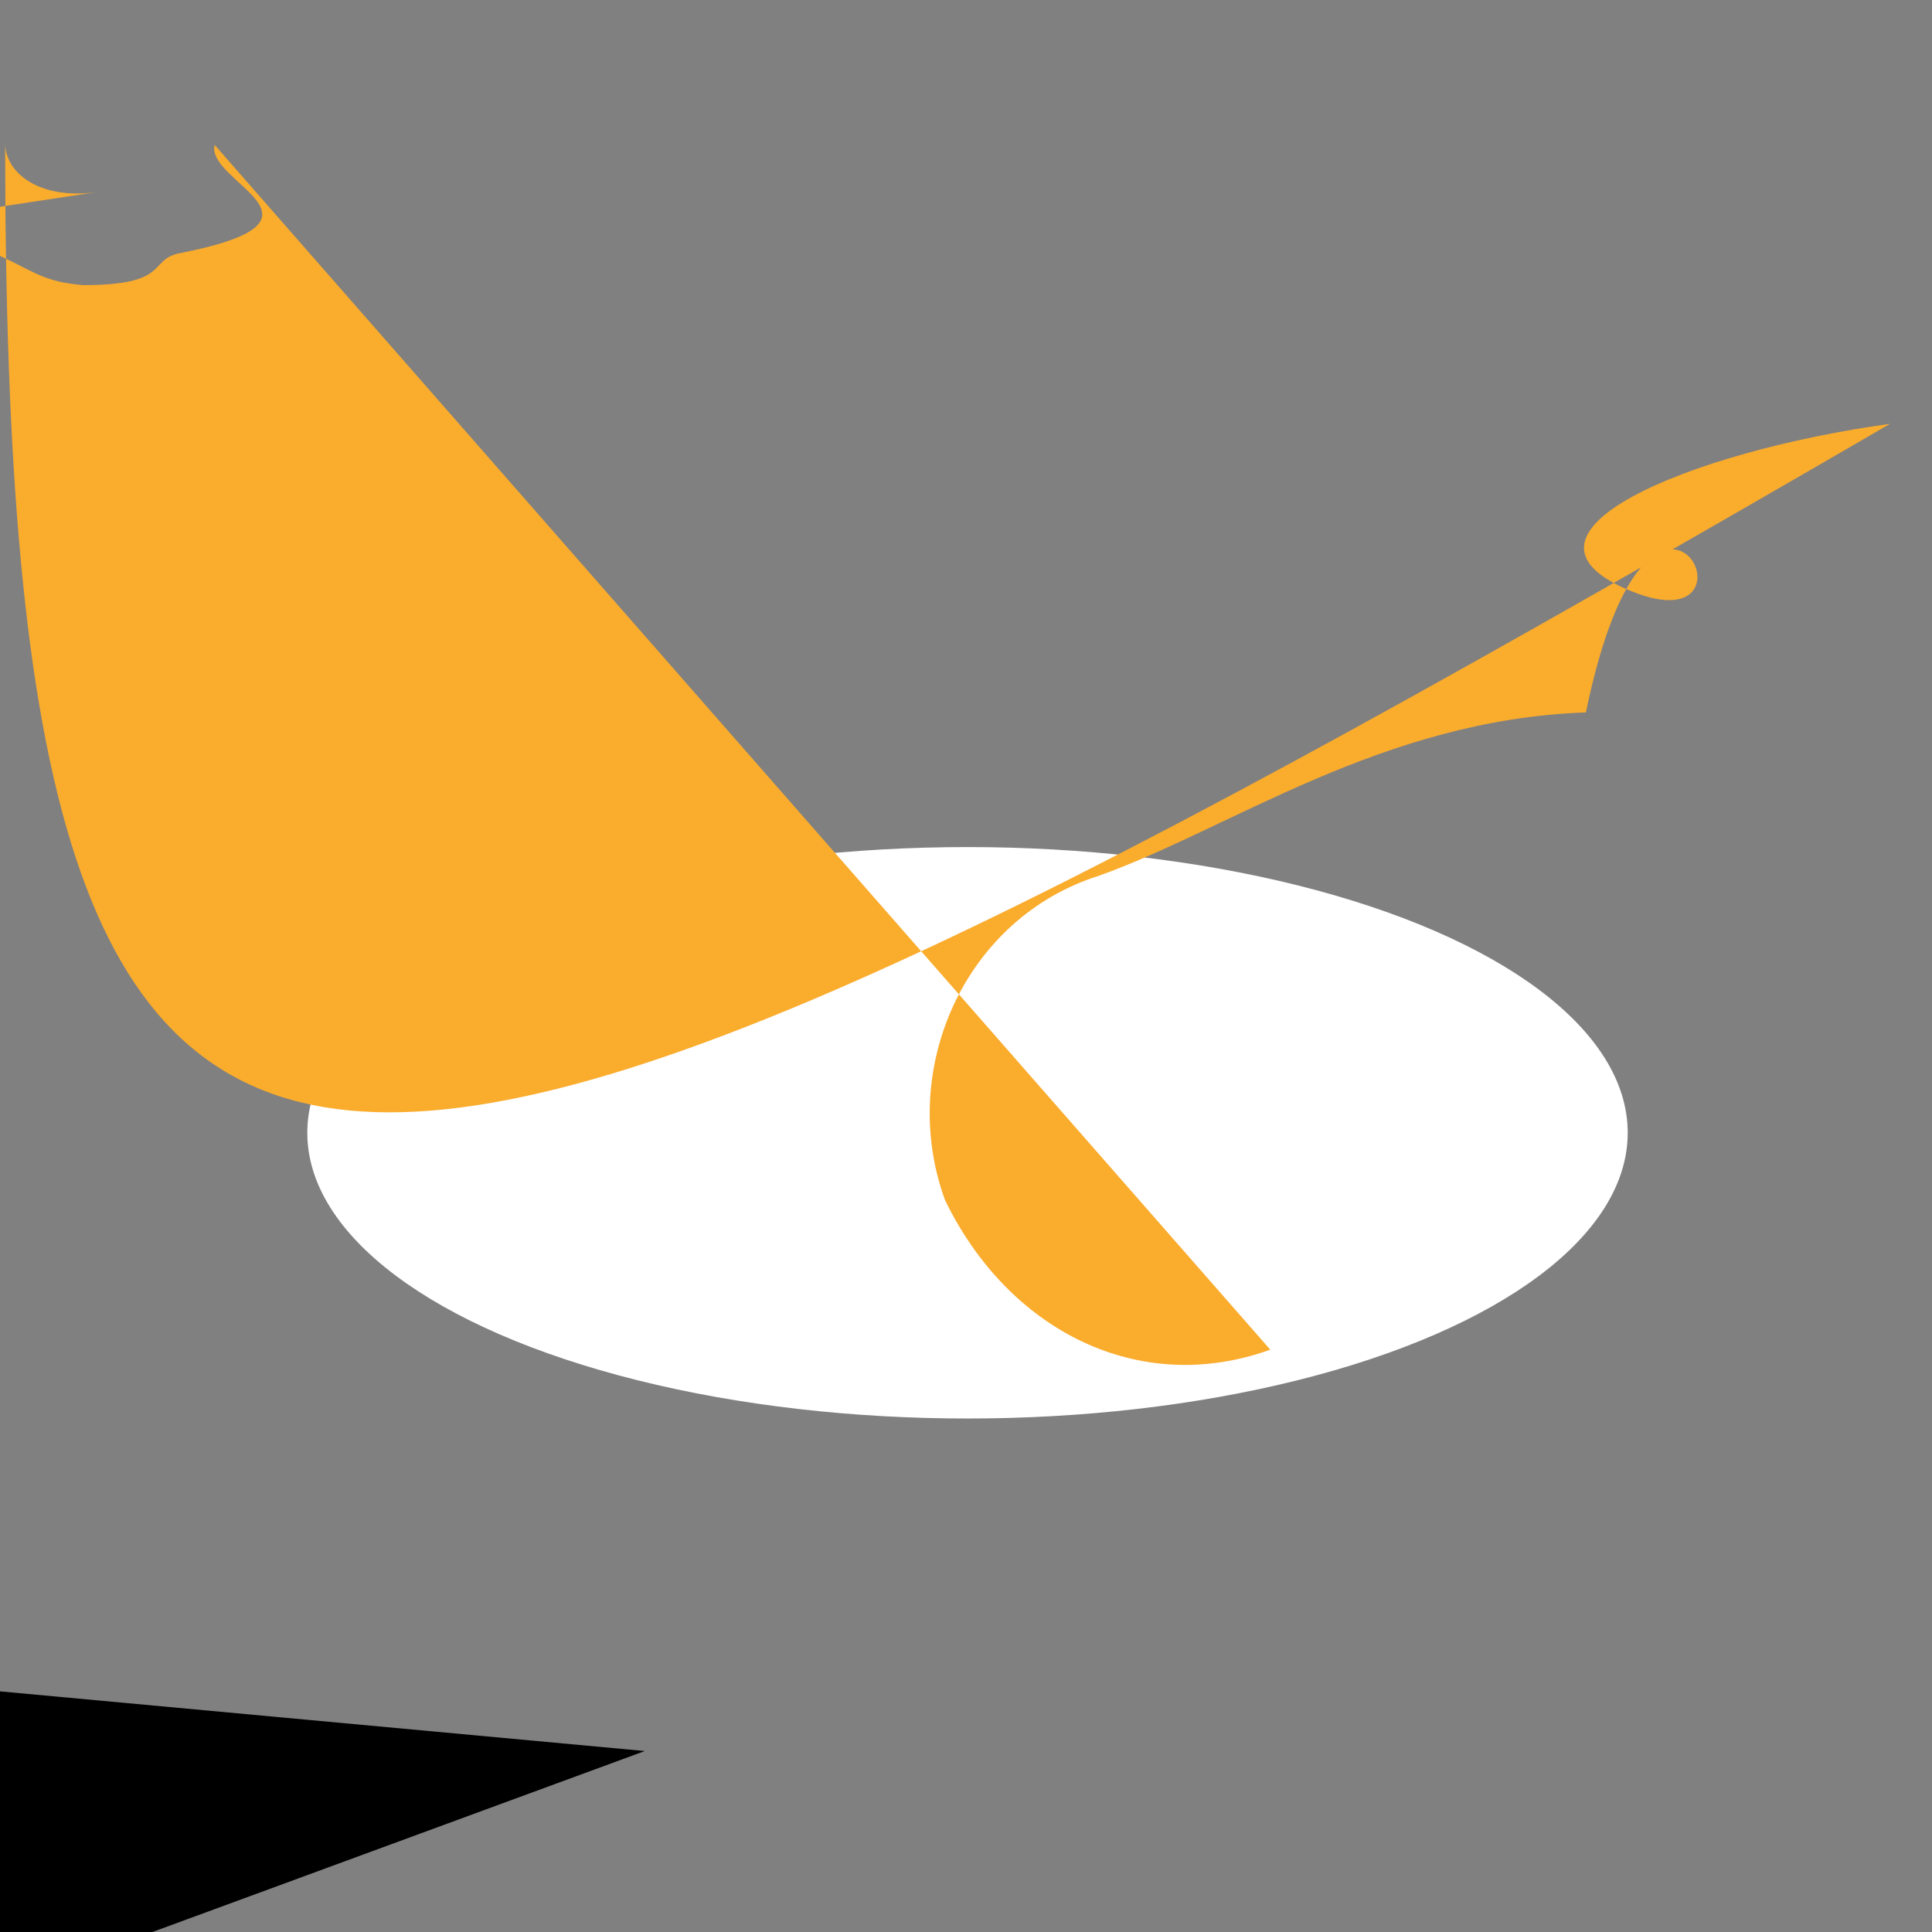 <svg xmlns="http://www.w3.org/2000/svg" viewBox="0 0 128 128"><rect x="0" y="0" width="128" height="128" fill="#808080" stroke="none"/><ellipse cx="64.1" cy="75.05" rx="43.74" ry="18.93" fill="#fff"/><path d="M42.72 116.01l-87.32-8.08c-9.74 3.31-28.8 11.2-26.5 11.3-21.77 0-37.47-11.8-42.6-23.58-25.01-15.54 18.86-28.96 35.28-35.88 29.75-3.97 31.01 2.31 17.53 78.89 2.85 7.72-1.25 16.8-9.02 18.75z"/><path fill="#FAAC2d" d="M84.16 89.42c-8.73 3.14-17.37-1.29-21.55-9.91-3.17-8.68 1.33-18.7 10.2-21.49 8.77-3.14 18.76-10.35 32.26-10.82 4.34-21 12.43-4.23 3.04-8.02s3.83-9.27 17.11-11.1C19.47 89.49.37 94.18.34 9.48c0 1.97 2.26 3.74 5.95 3.26h.02l-7.64 1.16c-.99 1.37.63 2.81 1.73 3.24 1.89.9 2.64 1.55 5.11 1.75 5.67 0 4.34-1.58 6.23-2.08 11.4-2.2 1.87-4.68 2.48-7.21 2.5z"/></svg>
